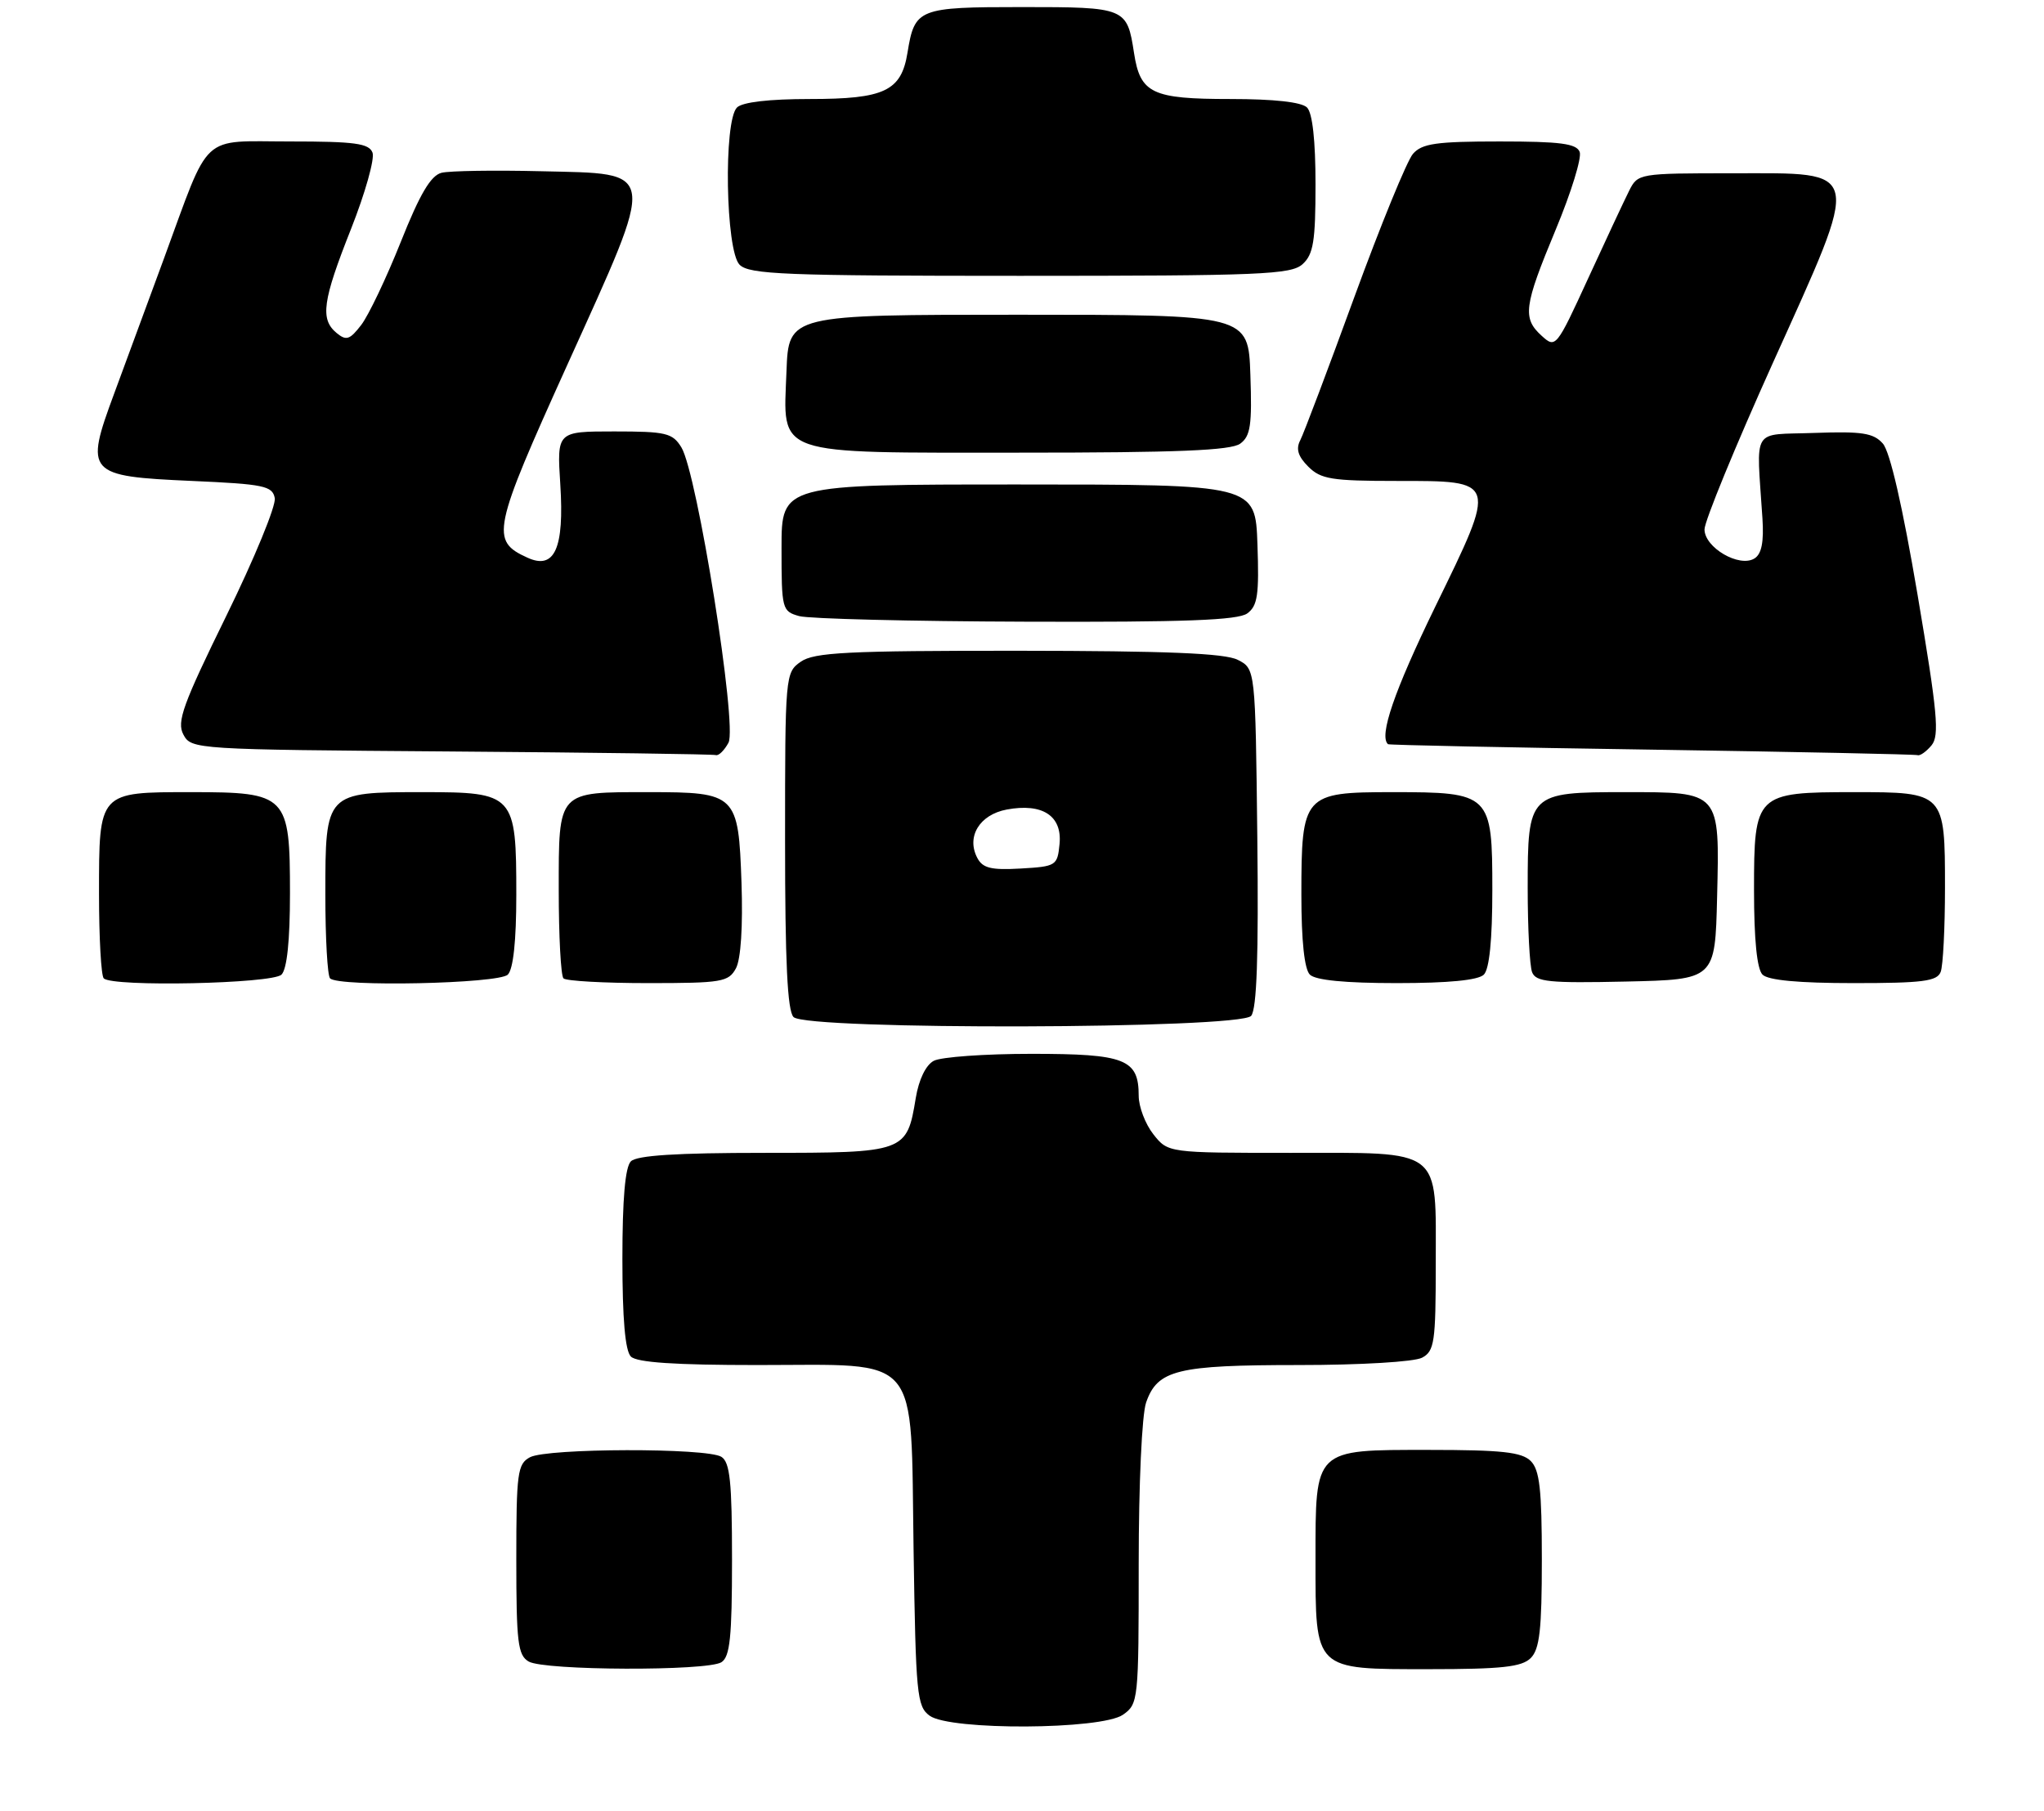 <?xml version="1.0" encoding="UTF-8" standalone="no"?>
<!DOCTYPE svg PUBLIC "-//W3C//DTD SVG 1.1//EN" "http://www.w3.org/Graphics/SVG/1.1/DTD/svg11.dtd" >
<svg xmlns="http://www.w3.org/2000/svg" xmlns:xlink="http://www.w3.org/1999/xlink" version="1.1" viewBox="0 0 289 256">
 <g >
 <path fill="currentColor"
d=" M 158.78 242.44 C 160.95 240.92 161.00 240.41 161.00 221.09 C 161.00 209.85 161.45 200.00 162.05 198.29 C 163.66 193.68 166.43 193.00 183.61 193.00 C 192.40 193.00 199.97 192.55 201.07 191.96 C 202.81 191.03 203.00 189.77 203.00 178.79 C 203.00 162.11 204.16 163.00 182.42 163.00 C 165.15 163.00 165.15 163.00 163.07 160.37 C 161.93 158.92 161.00 156.47 161.00 154.94 C 161.00 149.74 159.10 149.00 145.86 149.00 C 139.27 149.00 133.04 149.44 132.02 149.99 C 130.90 150.59 129.91 152.64 129.48 155.24 C 128.22 162.93 128.02 163.00 108.05 163.00 C 95.65 163.00 90.04 163.36 89.20 164.20 C 88.39 165.01 88.00 169.53 88.00 178.00 C 88.00 186.47 88.39 190.99 89.20 191.80 C 90.04 192.64 95.44 193.00 107.07 193.00 C 130.47 193.00 128.74 190.95 129.17 219.09 C 129.48 239.57 129.64 241.27 131.44 242.58 C 134.32 244.69 155.73 244.58 158.78 242.44 Z  M 102.00 235.02 C 103.21 234.25 103.50 231.48 103.50 220.50 C 103.50 209.52 103.21 206.75 102.00 205.98 C 99.97 204.69 77.35 204.74 74.93 206.04 C 73.17 206.98 73.00 208.25 73.00 220.49 C 73.00 232.21 73.22 234.03 74.75 234.92 C 76.96 236.21 99.99 236.29 102.00 235.02 Z  M 216.43 234.43 C 217.69 233.17 218.00 230.40 218.00 220.50 C 218.00 210.60 217.69 207.83 216.43 206.57 C 215.16 205.31 212.35 205.00 201.99 205.00 C 185.72 205.00 186.00 204.73 186.00 220.50 C 186.00 236.27 185.72 236.00 201.99 236.00 C 212.35 236.00 215.16 235.69 216.43 234.43 Z  M 176.90 143.63 C 177.70 142.66 177.96 135.16 177.77 118.40 C 177.50 94.56 177.50 94.56 175.00 93.29 C 173.16 92.36 164.95 92.03 143.97 92.01 C 119.75 92.00 115.11 92.24 113.22 93.56 C 111.03 95.09 111.00 95.45 111.00 118.86 C 111.00 135.99 111.33 142.93 112.20 143.80 C 114.07 145.67 175.34 145.50 176.90 143.63 Z  M 39.80 137.80 C 40.58 137.02 41.00 132.98 41.00 126.30 C 41.00 112.42 40.59 112.00 27.07 112.00 C 13.90 112.00 14.00 111.89 14.00 126.40 C 14.00 132.60 14.30 137.97 14.67 138.33 C 15.90 139.57 38.51 139.09 39.80 137.80 Z  M 71.80 137.80 C 72.57 137.03 73.00 133.03 73.00 126.52 C 73.00 112.28 72.74 112.00 59.77 112.00 C 46.01 112.00 46.00 112.01 46.00 126.49 C 46.00 132.64 46.30 137.97 46.67 138.33 C 47.90 139.57 70.51 139.09 71.80 137.80 Z  M 104.06 136.90 C 104.75 135.60 105.05 130.96 104.84 124.81 C 104.41 112.29 104.12 112.00 91.74 112.00 C 78.76 112.00 79.00 111.73 79.00 125.87 C 79.00 132.36 79.30 137.97 79.67 138.33 C 80.03 138.70 85.42 139.00 91.63 139.00 C 102.09 139.00 103.01 138.84 104.06 136.90 Z  M 209.80 137.80 C 210.58 137.02 211.00 132.88 211.00 125.86 C 211.00 112.22 210.78 112.00 196.83 112.00 C 184.31 112.00 184.00 112.35 184.00 126.52 C 184.00 133.03 184.43 137.03 185.20 137.80 C 185.99 138.59 190.20 139.00 197.50 139.00 C 204.80 139.00 209.01 138.59 209.80 137.80 Z  M 242.78 126.85 C 243.14 111.83 243.29 112.00 229.76 112.00 C 216.14 112.00 216.00 112.14 216.00 125.57 C 216.00 131.22 216.28 136.56 216.62 137.45 C 217.15 138.83 219.01 139.02 229.87 138.78 C 242.50 138.50 242.50 138.50 242.78 126.85 Z  M 274.39 137.42 C 274.73 136.55 275.00 131.18 275.00 125.49 C 275.00 112.05 274.95 112.00 262.15 112.00 C 248.22 112.00 248.00 112.22 248.00 125.86 C 248.00 132.88 248.42 137.02 249.20 137.80 C 250.00 138.60 254.33 139.00 262.09 139.00 C 271.83 139.00 273.89 138.74 274.39 137.42 Z  M 103.00 105.01 C 104.28 102.61 98.58 66.91 96.34 63.25 C 95.09 61.22 94.18 61.00 86.85 61.00 C 78.74 61.00 78.74 61.00 79.22 68.49 C 79.80 77.54 78.42 80.61 74.58 78.85 C 69.31 76.46 69.61 75.01 80.25 51.50 C 92.94 23.43 93.10 24.61 76.48 24.21 C 69.89 24.05 63.57 24.15 62.43 24.43 C 60.91 24.81 59.37 27.41 56.66 34.22 C 54.62 39.33 52.11 44.60 51.07 45.95 C 49.46 48.04 48.96 48.21 47.59 47.08 C 45.24 45.13 45.60 42.54 49.64 32.35 C 51.64 27.29 53.00 22.45 52.67 21.58 C 52.17 20.27 50.16 20.00 41.06 20.00 C 28.18 20.00 29.82 18.48 23.20 36.50 C 20.98 42.55 17.80 51.17 16.14 55.65 C 11.95 66.96 12.29 67.34 27.16 68.00 C 37.33 68.45 38.52 68.70 38.85 70.43 C 39.05 71.49 35.97 78.97 32.01 87.05 C 25.85 99.61 24.96 102.06 25.93 103.86 C 27.04 105.95 27.57 105.98 63.78 106.25 C 83.98 106.40 100.82 106.63 101.21 106.76 C 101.61 106.89 102.41 106.10 103.00 105.01 Z  M 273.10 105.38 C 274.24 104.00 273.94 100.75 271.13 84.13 C 269.00 71.57 267.23 63.86 266.21 62.71 C 264.89 61.22 263.28 60.97 256.56 61.21 C 247.50 61.54 248.34 60.15 249.19 73.28 C 249.41 76.64 249.07 78.34 248.06 78.96 C 245.92 80.29 241.00 77.42 241.00 74.85 C 241.00 73.69 245.35 63.10 250.67 51.30 C 263.28 23.34 263.52 24.50 245.01 24.50 C 231.68 24.50 231.57 24.52 230.33 27.00 C 229.64 28.38 227.03 33.95 224.53 39.40 C 220.06 49.14 219.95 49.27 217.99 47.49 C 215.23 44.99 215.44 43.33 219.96 32.47 C 222.14 27.24 223.67 22.29 223.35 21.48 C 222.90 20.30 220.60 20.00 212.05 20.00 C 203.07 20.00 201.06 20.29 199.78 21.75 C 198.94 22.71 195.21 31.82 191.49 42.00 C 187.78 52.17 184.34 61.28 183.85 62.23 C 183.20 63.47 183.52 64.52 184.98 65.98 C 186.75 67.75 188.29 68.00 197.46 68.00 C 211.78 68.00 211.71 67.78 202.92 85.80 C 197.12 97.72 194.94 104.07 196.25 105.22 C 196.39 105.34 213.15 105.69 233.50 105.99 C 253.85 106.30 270.78 106.65 271.13 106.77 C 271.47 106.90 272.36 106.27 273.10 105.38 Z  M 176.35 86.73 C 177.81 85.67 178.04 84.10 177.79 76.98 C 177.50 68.50 177.50 68.50 144.00 68.50 C 110.50 68.50 110.50 68.50 110.50 77.45 C 110.50 86.15 110.57 86.43 113.00 87.11 C 114.38 87.49 128.80 87.85 145.06 87.90 C 167.49 87.98 175.04 87.69 176.35 86.73 Z  M 175.35 62.73 C 176.81 61.67 177.04 60.10 176.79 52.98 C 176.50 44.50 176.50 44.50 144.00 44.50 C 111.50 44.50 111.50 44.50 111.20 52.50 C 110.75 64.61 109.00 64.00 144.42 64.00 C 166.43 64.00 174.04 63.69 175.35 62.73 Z  M 184.17 37.35 C 185.70 35.96 186.00 34.12 186.00 26.05 C 186.00 19.88 185.57 15.97 184.80 15.20 C 184.03 14.43 180.13 14.00 173.99 14.00 C 162.87 14.00 161.22 13.22 160.34 7.50 C 159.35 1.07 159.18 1.00 144.50 1.00 C 129.82 1.00 129.33 1.19 128.31 7.45 C 127.43 12.88 125.06 14.00 114.48 14.00 C 108.75 14.00 104.96 14.44 104.20 15.20 C 102.28 17.12 102.59 35.45 104.57 37.43 C 105.95 38.80 110.94 39.00 144.24 39.00 C 178.29 39.00 182.54 38.82 184.17 37.35 Z  M 138.18 121.30 C 136.60 118.30 138.50 115.18 142.34 114.46 C 147.39 113.52 150.19 115.34 149.81 119.32 C 149.51 122.40 149.34 122.51 144.31 122.80 C 140.14 123.04 138.94 122.75 138.18 121.30 Z "/>
</g>
</svg>